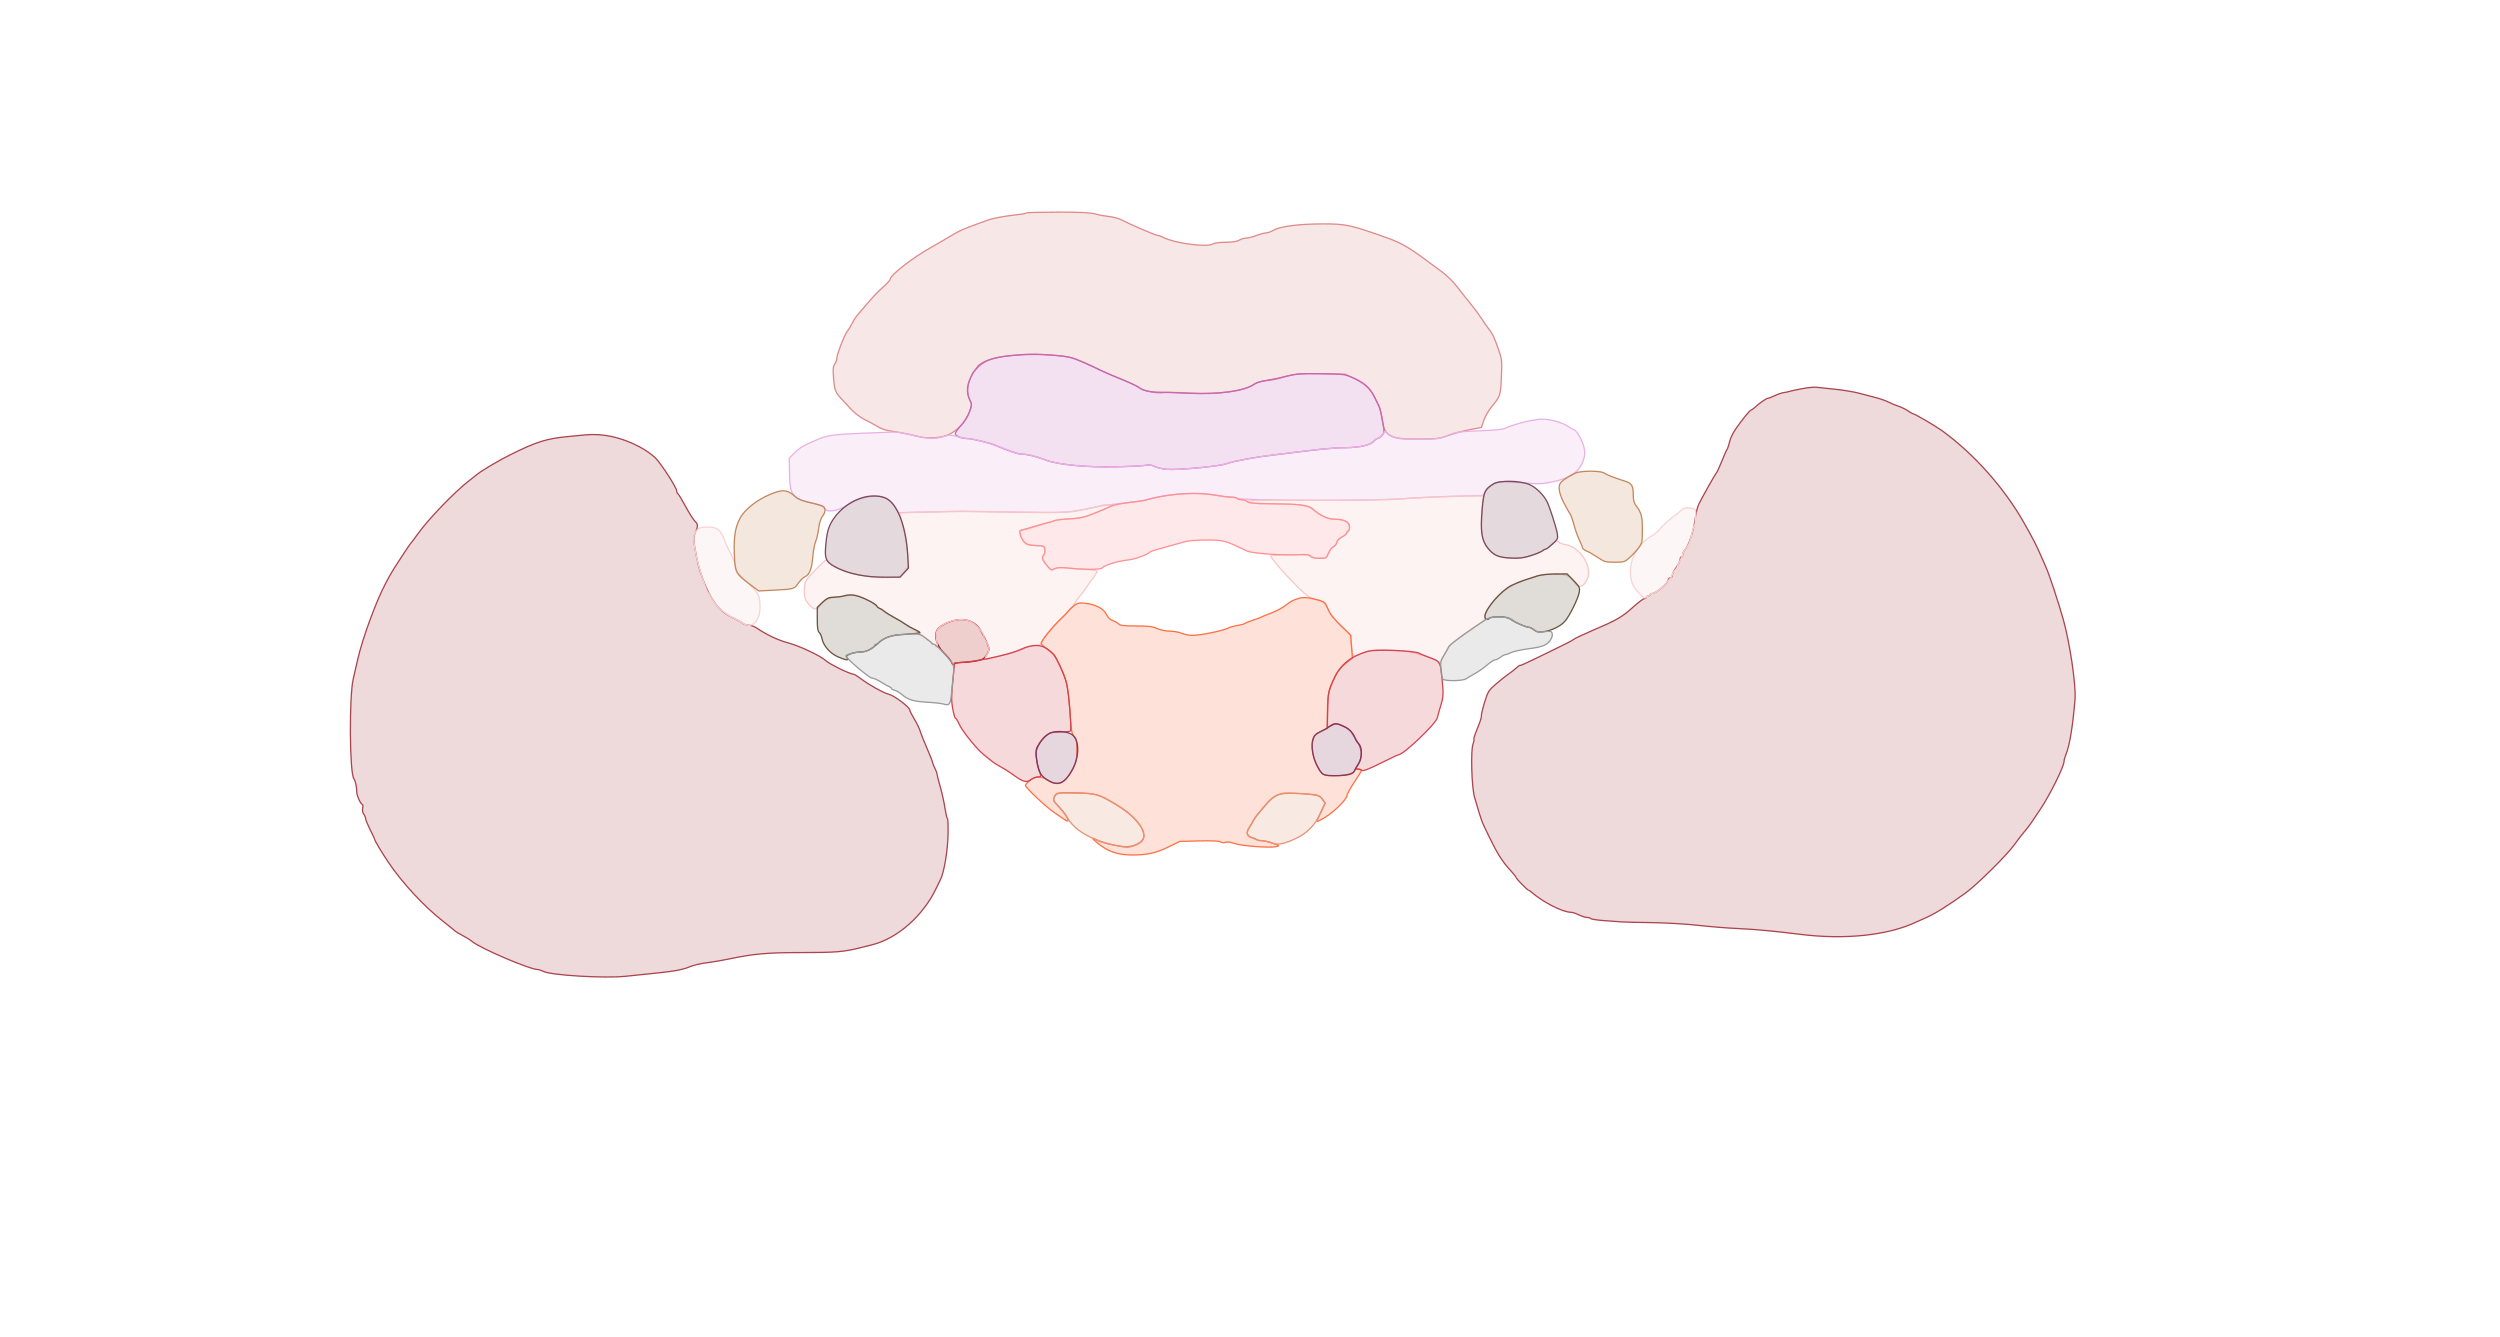 <svg xmlns="http://www.w3.org/2000/svg" width="1921" height="1027" viewBox="0 0 1921 1027" version="1.1">
    <path class="svg-region-V" d="M 788.670 163.663 C 788.306 164.028, 784.743 164.672, 780.754 165.096 C 771.233 166.106, 762.787 167.719, 758.202 169.402 C 737.297 177.077, 738.641 176.468, 726 184.002 C 722.425 186.133, 717.725 188.858, 715.556 190.058 C 701.589 197.781, 684 211.429, 684 214.543 C 684 215.281, 681.517 218.028, 678.483 220.648 C 675.448 223.268, 669.937 229.031, 666.236 233.456 C 662.534 237.880, 658.927 242.109, 658.220 242.854 C 657.513 243.599, 655.987 246.074, 654.830 248.354 C 653.672 250.634, 651.918 253.533, 650.933 254.796 C 648.688 257.670, 643 272.419, 643 275.363 C 643 276.569, 642.286 278.574, 641.414 279.820 C 640.115 281.673, 639.952 283.665, 640.516 290.792 C 641.249 300.072, 641.846 301.546, 647.127 307.104 C 648.982 309.057, 652.355 312.676, 654.622 315.147 C 656.890 317.618, 661.390 320.924, 664.622 322.492 C 667.855 324.061, 672.300 326.483, 674.500 327.874 C 676.700 329.265, 680.750 330.712, 683.500 331.088 C 689.958 331.971, 699.302 333.807, 705 335.312 C 712.375 337.259, 722.727 336.723, 728.714 334.084 C 735.538 331.075, 742.120 323.969, 744.856 316.655 C 746.780 311.512, 746.857 310.624, 745.588 308.171 C 739.768 296.915, 747.101 281.434, 760.684 276.303 C 771.574 272.189, 799.892 271.082, 819.236 274.015 C 824.613 274.830, 827.841 276.118, 845.500 284.497 C 849.350 286.324, 857.225 289.696, 863 291.990 C 868.775 294.284, 874.400 296.960, 875.500 297.937 C 878.051 300.203, 888.874 302.444, 893.577 301.681 C 895.561 301.359, 904.541 301.517, 913.532 302.031 C 936.414 303.341, 956.043 300.666, 963.731 295.192 C 965.524 293.915, 969.034 292.895, 973.053 292.482 C 976.599 292.119, 981.300 291.229, 983.500 290.505 C 992.744 287.465, 998.829 286.840, 1016 287.167 L 1033.500 287.500 1040.780 290.912 C 1048.553 294.555, 1053.290 298.981, 1056.402 305.510 C 1057.448 307.705, 1058.904 310.684, 1059.639 312.132 C 1060.373 313.580, 1061.430 317.984, 1061.989 321.920 C 1063.915 335.506, 1067.671 337.546, 1090.500 337.411 C 1104.222 337.330, 1106.139 337.089, 1113 334.588 C 1117.125 333.085, 1124.512 331.086, 1129.415 330.147 L 1138.329 328.440 1140.168 323.030 C 1141.180 320.055, 1143.706 315.568, 1145.783 313.060 C 1152.905 304.458, 1153.043 304.051, 1153.662 289.716 C 1154.217 276.883, 1154.146 276.251, 1151.231 267.919 C 1148.035 258.785, 1146.570 255.759, 1143.717 252.400 C 1142.736 251.245, 1140.486 248.013, 1138.717 245.218 C 1136.948 242.423, 1133.343 237.518, 1130.706 234.318 C 1128.070 231.118, 1123.292 225.095, 1120.089 220.932 C 1116.749 216.591, 1111.624 211.475, 1108.070 208.932 C 1104.662 206.495, 1099.186 202.475, 1095.900 200 C 1083.354 190.549, 1076.521 186.604, 1066.500 183.024 C 1037.585 172.696, 1034.295 171.985, 1015.685 172.048 C 997.968 172.109, 983.787 173.948, 978.720 176.841 C 976.640 178.029, 973.940 179, 972.720 179.001 C 971.499 179.001, 968.133 179.901, 965.239 181.001 C 962.346 182.100, 958.734 183, 957.212 183 C 955.690 183, 953.482 183.674, 952.306 184.498 C 950.868 185.506, 947.435 186.040, 941.833 186.128 C 937.250 186.201, 932.883 186.752, 932.129 187.353 C 928.392 190.332, 902.812 187.057, 893.927 182.462 C 892.372 181.658, 890.590 181, 889.967 181 C 888.332 181, 868.632 172.583, 861.834 168.980 C 859.818 167.912, 855.543 166.757, 852.334 166.415 C 849.125 166.073, 844.281 165.164, 841.568 164.396 C 837.977 163.380, 830.208 163, 812.985 163 C 799.977 163, 789.035 163.298, 788.670 163.663" stroke="#dd8a8a" fill="#dd8a8a" fill-opacity="0.2" fill-rule="evenodd"/><path class="svg-region-SV" d="M 774.500 273.506 C 762.530 274.863, 753.664 278.077, 751 282.023 C 750.175 283.245, 748.947 284.824, 748.270 285.531 C 747.594 286.238, 746.087 289.364, 744.922 292.479 C 742.667 298.506, 742.853 302.880, 745.588 308.171 C 746.857 310.624, 746.780 311.512, 744.856 316.655 C 743.605 320, 740.889 324.343, 738.354 327.053 C 735.959 329.613, 734 332.404, 734 333.256 C 734 334.996, 738.862 337, 743.086 337 C 746.676 337, 760.469 340.317, 765 342.269 C 774.587 346.401, 782.341 349, 785.077 349 C 789.257 349, 796.356 350.741, 803.500 353.517 C 812.789 357.127, 835.312 359.258, 858.500 358.722 C 868.950 358.480, 878.934 357.947, 880.688 357.537 C 882.907 357.018, 884.881 357.295, 887.188 358.451 C 889.009 359.364, 893.200 360.351, 896.500 360.645 C 904.648 361.372, 936.577 358.423, 942.066 356.436 C 947.955 354.305, 964.677 351.212, 979.500 349.511 C 986.100 348.754, 998.700 347.209, 1007.500 346.077 C 1016.300 344.946, 1028.031 344.015, 1033.568 344.010 C 1044.681 343.999, 1053.095 342.080, 1055.780 338.944 C 1056.695 337.875, 1057.941 337, 1058.548 337 C 1059.155 337, 1060.609 335.980, 1061.780 334.734 C 1063.876 332.503, 1063.885 332.332, 1062.360 323.484 C 1061.508 318.543, 1060.248 313.375, 1059.559 312 C 1058.870 310.625, 1057.225 307.309, 1055.903 304.631 C 1052.669 298.078, 1048.510 294.332, 1040.337 290.612 C 1033.605 287.548, 1033.222 287.495, 1015.391 287.190 C 999.374 286.915, 996.312 287.132, 988.891 289.062 C 984.276 290.263, 977.350 291.692, 973.500 292.237 C 969.488 292.805, 965.295 294.084, 963.678 295.234 C 956.246 300.515, 936.164 303.257, 912.941 302.161 C 903.898 301.734, 894.025 301.375, 891 301.362 C 883.520 301.332, 877.898 300.092, 875.500 297.944 C 874.400 296.959, 867.690 293.811, 860.588 290.948 C 853.487 288.085, 846.287 284.937, 844.588 283.953 C 842.890 282.969, 837.225 280.353, 832 278.140 C 823.723 274.634, 820.955 273.981, 810.500 273.068 C 795.908 271.794, 788.825 271.880, 774.500 273.506" stroke="#c666b5" fill="#c666b5" fill-opacity="0.2" fill-rule="evenodd"/><path class="svg-region-DB" d="M 1170.139 324.575 C 1164.990 325.889, 1159.365 327.724, 1157.639 328.653 C 1155.212 329.958, 1150.528 330.497, 1137 331.030 C 1120.926 331.662, 1118.929 331.950, 1112.500 334.568 C 1105.866 337.269, 1104.689 337.421, 1090 337.459 C 1076.103 337.496, 1074.009 337.273, 1069.750 335.306 C 1067.138 334.100, 1064.995 332.525, 1064.989 331.806 C 1064.983 331.088, 1063.825 331.962, 1062.416 333.750 C 1061.008 335.538, 1059.235 337, 1058.477 337 C 1057.719 337, 1056.702 337.711, 1056.215 338.580 C 1054.541 341.571, 1044.449 343.998, 1033.595 344.021 C 1028.043 344.032, 1016.300 344.934, 1007.500 346.024 C 998.700 347.114, 987.450 348.464, 982.500 349.025 C 968.138 350.653, 949.074 354.075, 943.051 356.106 C 936.355 358.364, 905.099 361.412, 896.500 360.645 C 893.200 360.351, 889.011 359.364, 887.191 358.453 C 884.835 357.272, 882.820 357.003, 880.191 357.519 C 878.161 357.917, 868.175 358.450, 858 358.703 C 835.661 359.258, 812.952 357.068, 803.500 353.448 C 795.216 350.276, 790.158 349.012, 785.718 349.006 C 783.638 349.003, 780.263 348.271, 778.218 347.380 C 766.164 342.127, 749.188 337.035, 743.654 337.012 C 742.089 337.005, 738.401 336.300, 735.459 335.445 C 730.620 334.038, 729.610 334.038, 724.873 335.445 C 718.372 337.376, 714.531 337.399, 706.664 335.556 C 697.272 333.355, 689.665 331.893, 688 331.969 C 687.175 332.006, 676.150 332.408, 663.500 332.862 C 641.270 333.659, 635.004 334.555, 627.500 338.011 C 626.400 338.518, 623.025 340.018, 620 341.344 C 616.975 342.670, 612.700 345.635, 610.500 347.933 L 606.500 352.111 606.676 363.463 C 606.953 381.276, 608.471 383.094, 626.500 387.206 C 630.847 388.197, 632.761 389.158, 633.447 390.694 C 634.936 394.028, 643.875 392.809, 650.721 388.340 C 657.345 384.016, 662.912 382.045, 670.544 381.322 C 678.462 380.572, 683.950 383.179, 687.772 389.509 L 690.438 393.922 713.969 393.430 C 742.244 392.840, 732.120 392.822, 779.500 393.545 C 822.089 394.196, 820.722 394.290, 844.250 389.054 C 846.587 388.534, 853.675 387.605, 860 386.991 C 871.140 385.908, 877.151 384.957, 885.500 382.954 C 901.441 379.131, 920.930 378.074, 933.078 380.375 C 937.796 381.269, 943.507 382, 945.769 382 C 948.031 382, 950.112 382.371, 950.392 382.825 C 951.600 384.779, 1059.590 385.091, 1079 383.197 C 1085.325 382.580, 1101.525 381.776, 1115 381.410 L 1139.500 380.746 1141.500 377.660 C 1142.600 375.963, 1145.075 373.511, 1147 372.211 C 1150.292 369.988, 1151.124 369.881, 1161 370.415 C 1166.775 370.727, 1174.425 371.243, 1178 371.560 C 1182.614 371.970, 1187.137 371.560, 1193.588 370.149 C 1206.986 367.216, 1213.701 362.427, 1216.584 353.748 C 1217.998 349.491, 1218.073 347.903, 1217.072 343.432 C 1215.951 338.423, 1210.973 330, 1209.133 330 C 1208.663 330, 1206.638 328.887, 1204.633 327.526 C 1200.124 324.466, 1190.806 321.970, 1184.356 322.093 C 1181.685 322.144, 1175.287 323.261, 1170.139 324.575" stroke="#e8b1e4" fill="#e8b1e4" fill-opacity="0.2" fill-rule="evenodd"/><path class="svg-region-IBl" d="M 728.046 478.433 C 725.046 479.728, 721.783 481.784, 720.796 483.004 C 717.096 487.573, 719.164 495.801, 725.578 502.028 C 728.111 504.487, 730.609 507.586, 731.129 508.913 C 731.848 510.747, 732.353 511.047, 733.237 510.163 C 733.877 509.523, 736.710 509, 739.533 509 C 742.356 509, 747.218 508.487, 750.338 507.861 C 755.062 506.912, 756.342 506.183, 758.004 503.493 C 759.102 501.717, 760 499.592, 760 498.770 C 760 496.485, 754.325 484.832, 751.769 481.869 C 746.388 475.631, 737.519 474.346, 728.046 478.433" stroke="#b10e0e" fill="#b10e0e" fill-opacity="0.2" fill-rule="evenodd"/><path class="svg-region-MB" d="M 1098 382.102 C 1088.925 382.506, 1075.425 383.211, 1068 383.668 C 1060.575 384.126, 1032.493 384.455, 1005.595 384.400 C 964.314 384.316, 956.978 384.511, 958.536 385.650 C 959.874 386.628, 964.392 387.020, 974.941 387.071 C 995.317 387.171, 1004.015 388.092, 1007.427 390.511 C 1017.282 397.500, 1020.512 398.992, 1025.800 398.996 C 1033.015 399.001, 1037 401.147, 1037 405.026 C 1037 406.662, 1036.550 408, 1036 408 C 1035.450 408, 1034.999 408.563, 1034.997 409.250 C 1034.996 409.938, 1033.308 411.400, 1031.247 412.500 C 1029.043 413.677, 1027.376 415.368, 1027.199 416.608 C 1027.033 417.768, 1025.908 419.249, 1024.699 419.900 C 1023.490 420.551, 1021.746 422.865, 1020.824 425.042 C 1019.181 428.923, 1019.048 429, 1014.003 429 C 1010.818 429, 1008.299 428.442, 1007.393 427.536 C 1006.227 426.370, 1002.970 426.101, 991.411 426.217 C 983.426 426.298, 976.709 426.661, 976.484 427.026 C 975.869 428.020, 986.362 440.310, 996.256 450.185 C 1003.005 456.921, 1005.984 459.184, 1009.256 460.062 C 1017.040 462.151, 1017.942 462.814, 1020.368 468.230 C 1021.953 471.767, 1025.205 475.885, 1030.261 480.753 L 1037.792 488.005 1038.500 496.003 C 1039.265 504.647, 1039.750 505.160, 1044.800 502.667 C 1046.285 501.934, 1050.046 500.747, 1053.157 500.029 C 1058.604 498.774, 1060.816 498.815, 1080.500 500.543 C 1086.822 501.098, 1101.915 505.894, 1104.450 508.153 C 1106.068 509.595, 1106.729 509.132, 1108.845 505.073 C 1113.285 496.555, 1114.568 494.876, 1119.017 491.761 C 1123.946 488.310, 1134.569 480.916, 1137.738 478.732 C 1139.950 477.207, 1140.979 475.691, 1140.988 473.946 C 1141.004 470.615, 1145.399 463.769, 1151.570 457.462 C 1156.325 452.603, 1165.235 447.510, 1173 445.213 C 1174.925 444.643, 1178.750 443.460, 1181.500 442.584 C 1188.854 440.240, 1201.601 440.459, 1205.770 443.001 C 1207.569 444.098, 1209.543 446.097, 1210.156 447.443 C 1212.406 452.381, 1216.598 451.474, 1219.467 445.428 C 1224.028 435.816, 1214.658 420.470, 1203.028 418.505 C 1200.791 418.127, 1198.323 417.180, 1197.544 416.401 C 1196.322 415.179, 1195.604 415.466, 1192.314 418.488 C 1190.216 420.414, 1188.085 421.993, 1187.579 421.995 C 1187.072 421.998, 1185.947 422.605, 1185.079 423.345 C 1184.210 424.085, 1180.237 425.716, 1176.250 426.970 C 1166.865 429.922, 1154.275 429.584, 1148.923 426.236 C 1143.248 422.687, 1139.999 417.676, 1138.867 410.730 C 1137.937 405.025, 1138.351 390.432, 1139.632 383.750 L 1140.159 381 1127.329 381.184 C 1120.273 381.285, 1107.075 381.698, 1098 382.102 M 953.813 383.683 C 954.534 383.972, 955.397 383.936, 955.729 383.604 C 956.061 383.272, 955.471 383.036, 954.417 383.079 C 953.252 383.127, 953.015 383.364, 953.813 383.683 M 845.834 388.499 C 845.299 389.034, 840.497 390.066, 827 392.546 C 819.778 393.873, 812.634 394.006, 779.500 393.431 C 758.050 393.058, 739.825 392.777, 739 392.807 C 738.175 392.836, 727.227 393.077, 714.671 393.342 C 702.116 393.607, 691.679 393.988, 691.479 394.187 C 691.279 394.387, 692.212 398.364, 693.551 403.025 C 695.817 410.910, 697.942 425.175, 697.983 432.765 C 697.995 435.096, 697.032 437.086, 694.613 439.725 L 691.227 443.420 681.363 443.793 C 664.876 444.415, 642.351 438.465, 636.430 431.923 C 634.642 429.947, 634.619 429.950, 632.066 432.399 C 623 441.097, 619.114 445.681, 618.591 448.295 C 617.511 453.695, 617.979 459.525, 619.694 462.027 C 623.959 468.252, 627.932 469.639, 629.794 465.553 C 631.442 461.936, 635.646 459.624, 641.925 458.880 C 644.991 458.517, 649.750 457.902, 652.500 457.512 C 656.853 456.896, 658.368 457.208, 664.203 459.921 C 667.889 461.635, 671.190 463.498, 671.537 464.059 C 672.500 465.618, 685.776 474.303, 689.818 476.019 C 691.093 476.560, 693.568 478.076, 695.318 479.387 C 697.068 480.699, 700.300 482.699, 702.500 483.831 C 704.700 484.964, 708.157 487.491, 710.183 489.446 C 712.209 491.401, 714.347 493, 714.933 493 C 715.520 493, 716 493.450, 716 494 C 716 494.550, 716.675 495, 717.500 495 C 718.325 495, 719 495.450, 719 496 C 719 496.550, 719.385 497, 719.856 497 C 720.327 497, 720.278 494.802, 719.746 492.115 C 718.419 485.402, 720.074 482.219, 726.508 479.108 C 733.806 475.580, 741.281 475.149, 746.427 477.960 C 750.502 480.186, 755.994 486.607, 756.007 489.160 C 756.010 489.897, 756.907 491.850, 758 493.500 C 760.436 497.178, 760.504 499.338, 758.303 503.065 C 756.281 506.488, 756.875 507.457, 760.121 506.027 C 761.429 505.450, 766.569 504.141, 771.541 503.117 C 776.514 502.094, 783.082 500.073, 786.138 498.628 C 789.313 497.126, 793.443 496, 795.779 496 C 799.074 496, 799.997 495.586, 800.543 493.864 C 801.584 490.586, 807.492 483.143, 814.327 476.500 C 820.857 470.153, 827 463.042, 827 461.829 C 827 461.430, 828.125 459.890, 829.499 458.407 C 830.873 456.924, 833.656 453.188, 835.683 450.105 C 837.710 447.022, 839.668 444.275, 840.034 444 C 840.735 443.474, 843 439.433, 843 438.709 C 843 438.476, 839.513 438.013, 835.250 437.680 C 830.987 437.347, 824.220 436.766, 820.211 436.389 C 814.833 435.883, 812.247 436.065, 810.344 437.083 C 807.892 438.396, 807.602 438.269, 804.398 434.482 C 800.883 430.326, 800.261 428.139, 802.078 426.322 C 802.671 425.729, 803.009 423.951, 802.828 422.372 C 802.508 419.567, 802.347 419.493, 795.884 419.207 C 788.566 418.884, 786.210 417.294, 784.220 411.335 C 783.013 407.719, 783.411 407, 786.620 407 C 787.877 407, 789.940 406.575, 791.203 406.056 C 792.466 405.536, 796.875 404.141, 801 402.954 C 805.125 401.768, 809.400 400.420, 810.500 399.959 C 811.600 399.497, 816.550 398.955, 821.500 398.753 C 829.387 398.432, 832.015 397.796, 842.750 393.609 C 849.487 390.982, 855 388.645, 855 388.416 C 855 387.822, 846.434 387.899, 845.834 388.499" stroke="#f9c6c6" fill="#f9c6c6" fill-opacity="0.2" fill-rule="evenodd"/><path class="svg-region-LBl" d="M 664.383 381.949 C 655.013 384.186, 645.868 390.627, 640.368 398.865 C 636.407 404.799, 635.161 409.478, 634.338 421.525 C 633.743 430.230, 635.225 432.518, 644.272 436.861 C 653.440 441.262, 665.332 443.500, 679.542 443.500 L 691.583 443.500 694.828 440 L 698.073 436.500 697.442 426 C 696.151 404.478, 689.625 387.400, 681.014 383.007 C 676.966 380.942, 670.361 380.522, 664.383 381.949" stroke="#79495c" fill="#79495c" fill-opacity="0.2" fill-rule="evenodd"/><path class="svg-region-LBr" d="M 1147.500 371.871 C 1140.741 376.068, 1140.103 377.536, 1138.877 391.691 C 1137.440 408.276, 1138.458 415.198, 1143.199 421.099 C 1147.784 426.805, 1151.140 428.278, 1160.750 428.801 C 1167.432 429.165, 1170.378 428.817, 1176.250 426.970 C 1180.237 425.716, 1184.210 424.085, 1185.079 423.345 C 1185.947 422.605, 1187.110 422, 1187.662 422 C 1188.215 422, 1190.602 420.214, 1192.966 418.031 C 1197.070 414.243, 1197.235 413.870, 1196.592 409.853 C 1195.903 405.541, 1190.616 389.091, 1188.766 385.500 C 1185.986 380.103, 1180.337 374.597, 1175.296 372.367 C 1168.160 369.211, 1152.240 368.927, 1147.500 371.871" stroke="#79495c" fill="#79495c" fill-opacity="0.2" fill-rule="evenodd"/><path class="svg-region-AP" d="M 995.544 460.589 C 993.369 461.386, 990.669 462.856, 989.544 463.857 C 986.490 466.576, 981.110 469.519, 975.500 471.542 C 972.750 472.533, 970.050 473.657, 969.500 474.040 C 968.950 474.422, 966.025 475.529, 963 476.500 C 959.975 477.471, 957.028 478.635, 956.450 479.088 C 955.873 479.542, 953.398 480.219, 950.950 480.593 C 948.503 480.968, 945.600 481.744, 944.500 482.317 C 940.011 484.659, 922.408 488.272, 915.724 488.224 C 913.648 488.209, 910.151 487.477, 907.954 486.598 C 905.757 485.719, 901.606 484.990, 898.730 484.978 C 895.699 484.965, 891.667 484.124, 889.141 482.978 C 885.585 481.365, 882.602 481, 872.962 481 C 863.648 481, 860.816 480.673, 859.601 479.458 C 858.753 478.610, 856.676 477.434, 854.984 476.845 C 852.963 476.140, 851.324 474.526, 850.204 472.136 C 848.135 467.721, 842.113 464.524, 834.089 463.581 C 829.363 463.025, 828.150 463.248, 825.541 465.154 C 823.868 466.376, 821.840 468.303, 821.033 469.438 C 820.226 470.572, 817.150 473.750, 814.199 476.500 C 808.412 481.892, 799.996 492.477, 800.007 494.349 C 800.011 494.982, 801.670 496.625, 803.694 498 C 808.902 501.537, 810.246 503.178, 813.921 510.492 C 819.369 521.335, 820.899 528.063, 822.109 546.500 C 823.099 561.579, 823.466 563.764, 825.362 565.833 C 827.182 567.820, 827.499 569.380, 827.494 576.333 C 827.488 583.269, 827.069 585.329, 824.709 590 C 818.628 602.035, 812.989 604.783, 805.215 599.500 C 800.397 596.227, 795.829 596.266, 791.433 599.619 C 789.545 601.059, 788 602.797, 788 603.481 C 788 605.261, 803.667 620.058, 810.084 624.339 C 813.063 626.326, 816.525 628.701, 817.777 629.616 C 823.439 633.753, 820.540 626.978, 813.572 619.790 C 809.372 615.457, 809.100 614.874, 810.175 612.516 C 811.746 609.068, 813.842 608.704, 828.773 609.286 C 842.739 609.830, 844.647 610.431, 858.107 618.526 C 870.451 625.950, 878.971 635.565, 878.992 642.095 C 879.008 647.310, 870.726 651.546, 862.605 650.474 C 854.710 649.433, 846.763 647.446, 843.272 645.640 C 838.443 643.144, 838.391 643.649, 843.073 647.561 C 851.120 654.284, 858.812 656.976, 870 656.983 C 881.489 656.991, 888.281 655.486, 897.794 650.823 L 906.500 646.556 921.118 646.172 C 930.907 645.915, 936.445 646.168, 937.881 646.936 C 939.178 647.630, 940.639 647.742, 941.575 647.218 C 942.547 646.674, 945.052 647.003, 948.311 648.102 C 954.052 650.039, 976.042 651.708, 980.634 650.556 C 983.370 649.869, 983.268 649.765, 978.030 647.920 C 975.031 646.864, 971.124 646, 969.347 646 C 967.571 646, 965.876 645.608, 965.580 645.129 C 965.284 644.650, 963.718 643.994, 962.101 643.670 C 958.264 642.903, 957.286 639.857, 959.718 636.249 C 960.738 634.737, 962.190 632.270, 962.946 630.767 C 963.702 629.264, 965.035 627.239, 965.910 626.267 C 966.784 625.295, 969.436 622.160, 971.801 619.300 C 978.594 611.087, 981.901 609.491, 992 609.547 C 996.675 609.573, 1003.532 609.946, 1007.238 610.375 C 1013.138 611.059, 1014.238 611.526, 1016.091 614.127 L 1018.206 617.098 1015.103 623.594 C 1013.396 627.167, 1012 630.503, 1012 631.009 C 1012 631.514, 1014.881 630.121, 1018.403 627.913 C 1025.677 623.352, 1035 614.021, 1035 611.301 C 1035 610.301, 1037.475 605.785, 1040.500 601.267 C 1043.525 596.749, 1046 592.590, 1046 592.026 C 1046 591.462, 1044.875 591, 1043.500 591 C 1042.125 591, 1041 591.438, 1041 591.974 C 1041 595.928, 1018.996 597.913, 1015.767 594.250 C 1010.160 587.891, 1006.905 575.641, 1008.919 568.475 C 1009.864 565.110, 1010.799 564.130, 1015.018 562.085 L 1020 559.670 1020 547.494 C 1020 534.610, 1020.767 530.841, 1025.491 520.500 C 1027.479 516.148, 1029.736 513.264, 1033.709 510 L 1039.186 505.500 1038.520 496.783 L 1037.855 488.066 1030.567 480.999 C 1026.558 477.112, 1022.588 472.485, 1021.744 470.716 C 1020.901 468.947, 1019.663 466.311, 1018.994 464.858 C 1018.003 462.705, 1016.551 461.919, 1011.139 460.606 C 1003.208 458.681, 1000.762 458.679, 995.544 460.589" stroke="#fc7143" fill="#fc7143" fill-opacity="0.2" fill-rule="evenodd"/><path class="svg-region-LPl" d="M 784.500 498.959 C 776.677 502.661, 755.352 507.490, 741 508.810 L 733.500 509.500 732.726 517 C 730.942 534.305, 730.864 537.741, 732.104 544.717 C 732.816 548.723, 733.774 552, 734.235 552 C 734.695 552, 735.903 553.913, 736.921 556.250 C 739.293 561.701, 750.667 575.785, 756.212 580.139 C 758.567 581.987, 761.395 584.266, 762.497 585.203 C 763.599 586.140, 766.646 588.045, 769.269 589.435 C 771.892 590.826, 776.392 593.714, 779.269 595.852 C 786.001 600.856, 788.996 601.578, 792.287 598.989 C 793.678 597.895, 796.030 597, 797.515 597 C 799.677 597, 800.079 596.652, 799.536 595.250 C 798.023 591.348, 796 582.397, 796 579.606 C 796 575.195, 799.719 568.316, 803.776 565.223 C 806.888 562.850, 808.284 562.494, 814.639 562.451 C 818.649 562.424, 822.212 562.122, 822.554 561.779 C 823.653 560.681, 821.071 530.054, 819.384 524.172 C 817.653 518.133, 811.923 505.495, 809.785 503 C 809.078 502.175, 806.843 500.262, 804.817 498.750 C 799.752 494.968, 792.782 495.040, 784.500 498.959" stroke="#d2454f" fill="#d2454f" fill-opacity="0.2" fill-rule="evenodd"/><path class="svg-region-LPr" d="M 1051 500.455 C 1037.196 504.538, 1029.629 510.969, 1024.213 523.220 C 1020.677 531.218, 1020.540 531.968, 1020.180 545.280 L 1019.807 559.060 1023.387 557.352 C 1027.099 555.582, 1026.868 555.545, 1034.431 559.116 C 1036.043 559.877, 1038.068 561.787, 1038.931 563.359 C 1039.794 564.932, 1041.729 568.082, 1043.232 570.359 C 1046.624 575.501, 1046.926 581.970, 1043.996 586.774 C 1041.555 590.779, 1041.544 591, 1043.800 591 C 1044.790 591, 1046.059 591.459, 1046.619 592.019 C 1047.311 592.711, 1051.840 590.947, 1060.736 586.519 C 1067.940 582.934, 1074.148 580, 1074.533 580 C 1078.355 580, 1103.516 556.043, 1104.465 551.500 C 1104.810 549.850, 1106.024 545.532, 1107.163 541.905 C 1108.825 536.613, 1109.112 533.846, 1108.618 527.905 C 1106.923 507.546, 1107.404 508.541, 1097.500 504.888 C 1094.200 503.670, 1091.050 502.355, 1090.500 501.964 C 1087.667 499.953, 1056.697 498.769, 1051 500.455" stroke="#d2454f" fill="#d2454f" fill-opacity="0.2" fill-rule="evenodd"/><path class="svg-region-DMl" d="M 648 458 C 646.625 458.440, 643.381 458.845, 640.792 458.900 C 636.766 458.986, 635.499 459.557, 632.042 462.845 L 628 466.690 628 475.723 C 628 482.459, 628.375 485.066, 629.474 485.978 C 630.284 486.651, 631.229 488.703, 631.573 490.539 C 632.607 496.047, 637.723 501.988, 643.717 504.638 C 650.071 507.448, 652.894 507.782, 651 505.500 C 649.952 504.237, 650.323 503.763, 653.346 502.500 C 655.320 501.675, 658.863 500.998, 661.218 500.996 C 665.652 500.992, 669.171 499.270, 674.500 494.496 C 680.135 489.446, 683.978 488.172, 695.834 487.422 C 701.975 487.033, 706.988 486.442, 706.974 486.108 C 706.960 485.773, 705.048 484.647, 702.724 483.605 C 700.401 482.563, 697.150 480.728, 695.500 479.527 C 693.850 478.326, 690.025 476.029, 687 474.422 C 683.975 472.815, 680.633 470.718, 679.574 469.761 C 678.514 468.805, 676.868 467.776, 675.916 467.473 C 674.964 467.171, 673.935 466.273, 673.630 465.477 C 673.324 464.682, 669.650 462.449, 665.464 460.515 C 657.861 457.003, 653.206 456.333, 648 458" stroke="#68533d" fill="#68533d" fill-opacity="0.2" fill-rule="evenodd"/><path class="svg-region-DMr" d="M 1181.500 442.487 C 1179.300 443.224, 1175.025 444.610, 1172 445.566 C 1168.975 446.522, 1164.290 448.405, 1161.589 449.750 C 1153.280 453.889, 1141 468.171, 1141 473.696 C 1141 476.031, 1143.327 476.898, 1144.500 475 C 1144.840 474.450, 1148.060 474, 1151.655 474 C 1156.573 474, 1158.882 474.492, 1160.981 475.986 C 1164.348 478.384, 1172.583 482, 1174.675 482 C 1175.505 482, 1177.348 482.916, 1178.771 484.034 C 1180.869 485.685, 1182.220 485.950, 1185.929 485.437 C 1192.148 484.578, 1198.923 481.336, 1202.307 477.600 C 1205.911 473.620, 1212.645 460.063, 1213.483 455.099 C 1214.091 451.503, 1213.823 450.951, 1209.130 446.134 L 1204.130 441 1194.815 441.074 C 1189.692 441.114, 1183.700 441.750, 1181.500 442.487" stroke="#68533d" fill="#68533d" fill-opacity="0.2" fill-rule="evenodd"/><path class="svg-region-VMl" d="M 812.185 609.629 C 811.462 609.948, 810.452 611.312, 809.940 612.659 C 809.145 614.750, 809.534 615.648, 812.603 618.804 C 814.580 620.837, 818.066 625.342, 820.349 628.815 C 824.874 635.700, 830.625 640.125, 841.196 644.857 C 847.204 647.546, 861.373 651, 866.398 651 C 869.577 651, 876.137 648.179, 877.684 646.147 C 882.327 640.044, 873.807 627.883, 858.500 618.765 C 843.891 610.062, 842.960 609.781, 827.500 609.396 C 819.800 609.205, 812.908 609.309, 812.185 609.629" stroke="#e59376" fill="#e59376" fill-opacity="0.2" fill-rule="evenodd"/><path class="svg-region-VMr" d="M 985.500 609.613 C 979.975 610.992, 977.289 612.942, 971.153 620.031 C 967.478 624.278, 963.818 629.045, 963.021 630.626 C 962.224 632.207, 960.738 634.737, 959.718 636.249 C 958.669 637.806, 958.123 639.812, 958.460 640.874 C 959.117 642.943, 966.095 646, 970.161 646 C 971.588 646, 974.443 646.705, 976.505 647.566 C 981.305 649.572, 986.007 648.806, 995.358 644.495 C 1004.422 640.317, 1010.636 633.929, 1014.984 624.318 L 1018.233 617.136 1016.143 614.200 C 1014.490 611.879, 1013.052 611.140, 1009.276 610.668 C 1001.443 609.690, 987.645 609.078, 985.500 609.613" stroke="#e59376" fill="#e59376" fill-opacity="0.2" fill-rule="evenodd"/><path class="svg-region-Ol" d="M 449.235 334.209 C 445.239 334.616, 439.614 335.165, 436.735 335.429 C 419.981 336.965, 412.186 339.429, 391.500 349.727 C 382.531 354.192, 368.260 362.740, 366 365 C 365.725 365.275, 363.475 367.047, 361 368.938 C 349.531 377.699, 329.085 398.909, 320.681 410.764 C 318.444 413.919, 316.331 416.725, 315.985 417 C 315.092 417.711, 301.872 437.902, 299.944 441.500 C 299.059 443.150, 297.603 445.850, 296.707 447.500 C 289.227 461.272, 278.322 490.967, 274.672 507.500 C 273.822 511.350, 272.380 517.650, 271.467 521.500 C 268.213 535.226, 268.606 594.411, 271.978 598.474 C 273.093 599.817, 274.183 604.921, 274.118 608.500 C 274.071 611.110, 277.117 618, 278.317 618 C 278.830 618, 278.991 619.295, 278.675 620.877 C 278.323 622.633, 278.652 624.483, 279.518 625.627 C 280.298 626.657, 280.951 628.233, 280.968 629.130 C 280.986 630.026, 282.567 633.851, 284.481 637.630 C 286.396 641.408, 287.971 644.808, 287.981 645.184 C 288.006 646.101, 293.411 655.108, 298.373 662.500 C 308.911 678.201, 325.499 696.151, 340 707.546 C 344.125 710.787, 348.286 714.160, 349.246 715.041 C 350.207 715.921, 353.027 717.658, 355.513 718.899 C 357.999 720.141, 361.263 722.188, 362.766 723.447 C 368.936 728.618, 407.123 744.965, 413.096 744.993 C 413.974 744.997, 415.999 745.651, 417.596 746.446 C 423.553 749.414, 464.200 751.851, 480.385 750.212 C 508.783 747.336, 512.909 746.870, 519 745.851 C 522.575 745.252, 526.850 744.168, 528.500 743.440 C 532.490 741.681, 538.288 740.302, 545 739.515 C 548.025 739.160, 554.550 738.029, 559.500 737 C 579.582 732.825, 589.348 731.958, 616.271 731.956 C 641.939 731.954, 648.337 731.437, 660.500 728.381 C 663.800 727.552, 668.250 726.436, 670.388 725.901 C 689.679 721.075, 709.464 703.559, 719.414 682.500 C 720.453 680.300, 721.920 677.290, 722.672 675.811 C 725.431 670.390, 728.234 653.696, 728.475 641.250 C 728.605 634.513, 728.404 629, 728.029 629 C 727.653 629, 726.785 625.337, 726.100 620.859 C 725.414 616.382, 723.762 608.950, 722.427 604.344 C 721.092 599.738, 719.997 595.414, 719.994 594.735 C 719.990 594.056, 719.300 592.182, 718.460 590.571 C 717.620 588.960, 716.792 586.935, 716.619 586.071 C 716.447 585.207, 715.827 583.375, 715.243 582 C 709.710 568.988, 707.713 564.038, 706.901 561.330 C 706.378 559.586, 704.386 555.562, 702.475 552.388 C 700.564 549.215, 699 546.067, 699 545.395 C 699 543.445, 686.831 534.324, 683.167 533.528 C 679.216 532.670, 667.729 526.307, 661.369 521.452 C 658.882 519.553, 656.319 518.004, 655.673 518.008 C 653.192 518.025, 637.617 510.445, 634.879 507.887 C 630.776 504.054, 614.104 496.189, 605.130 493.851 C 597.999 491.994, 588.437 487.444, 581.517 482.614 C 579.876 481.469, 576.990 480.433, 575.104 480.312 C 573.218 480.192, 571.411 479.682, 571.088 479.181 C 570.764 478.679, 568.025 477.102, 565 475.677 C 558.677 472.697, 556.060 470.832, 551.652 466.161 C 545.323 459.456, 538.419 443.631, 535.439 429 C 532.789 415.992, 532.609 412.490, 534.403 408.894 C 536.518 404.654, 536.417 402.687, 533.970 400.472 C 532.853 399.462, 529.678 394.453, 526.915 389.343 C 524.152 384.232, 521.465 379.788, 520.945 379.466 C 520.425 379.145, 520 378.198, 520 377.363 C 520 374.798, 508.178 356.441, 503.540 351.803 C 501.133 349.396, 495.640 345.574, 491.332 343.309 C 477.233 335.895, 462.968 332.811, 449.235 334.209" stroke="#aa444d" fill="#aa444d" fill-opacity="0.2" fill-rule="evenodd"/><path class="svg-region-Or" d="M 1384.500 298.704 C 1380.100 299.531, 1375.825 300.463, 1375 300.775 C 1374.175 301.087, 1372.250 301.486, 1370.722 301.661 C 1369.194 301.837, 1366.072 302.885, 1363.784 303.990 C 1361.496 305.096, 1359.096 306, 1358.450 306 C 1357.310 306, 1351.129 310.387, 1347.916 313.477 C 1347.045 314.315, 1345.920 315.026, 1345.416 315.058 C 1344.912 315.090, 1341.365 319.251, 1337.533 324.304 C 1332.428 331.037, 1330.195 334.964, 1329.177 338.997 C 1328.414 342.023, 1327.426 344.950, 1326.982 345.500 C 1326.538 346.050, 1324.780 350.012, 1323.076 354.304 C 1321.372 358.596, 1319.499 362.646, 1318.915 363.304 C 1317.917 364.427, 1309.797 378.801, 1305.608 386.861 C 1304.568 388.862, 1303.366 393.200, 1302.937 396.500 C 1301.490 407.631, 1297.684 419.459, 1294.536 422.606 C 1293.691 423.451, 1293 425.011, 1293 426.071 C 1293 427.132, 1292.550 428, 1292 428 C 1291.450 428, 1291 428.681, 1291 429.514 C 1291 431.161, 1289.490 434.132, 1286.750 437.878 C 1285.787 439.193, 1285 441.109, 1285 442.135 C 1285 443.161, 1284.325 444, 1283.500 444 C 1282.675 444, 1281.986 444.563, 1281.968 445.250 C 1281.900 447.959, 1272.604 456, 1269.540 456 C 1268.693 456, 1268 456.450, 1268 457 C 1268 457.550, 1267.325 458, 1266.500 458 C 1265.675 458, 1265 458.450, 1265 459 C 1265 459.550, 1264.341 460, 1263.536 460 C 1262.731 460, 1258.671 463.058, 1254.516 466.796 C 1246.159 474.312, 1242.501 476.405, 1223.554 484.508 C 1216.434 487.553, 1209.909 490.645, 1209.054 491.380 C 1208.199 492.115, 1203.450 494.632, 1198.500 496.974 C 1193.550 499.316, 1184.662 503.640, 1178.750 506.583 C 1172.838 509.527, 1168 511.640, 1168 511.280 C 1168 510.920, 1166.763 511.763, 1165.250 513.152 C 1163.737 514.541, 1160.925 516.738, 1159 518.034 C 1157.075 519.330, 1152.790 522.742, 1149.478 525.617 C 1143.749 530.590, 1143.322 531.286, 1140.667 539.987 C 1139.133 545.017, 1138.061 549.664, 1138.285 550.316 C 1138.510 550.967, 1137.202 555.053, 1135.378 559.396 C 1133.554 563.739, 1132.276 567.638, 1132.538 568.062 C 1132.800 568.486, 1132.506 570.107, 1131.885 571.666 C 1130 576.394, 1130.793 604.904, 1133.021 612.500 C 1138.880 632.478, 1137.929 629.914, 1144.527 643.500 C 1150.594 655.992, 1154.477 662.122, 1160.364 668.500 C 1162.902 671.250, 1164.983 673.849, 1164.989 674.276 C 1165.001 675.140, 1173.643 684, 1174.474 684 C 1174.763 684, 1175.787 684.683, 1176.750 685.517 C 1185.839 693.397, 1200.791 701, 1207.198 701 C 1208.242 701, 1210.959 701.900, 1213.236 703 C 1215.513 704.100, 1218.390 705, 1219.629 705 C 1220.868 705, 1222.122 705.388, 1222.415 705.862 C 1222.708 706.337, 1227.347 707.034, 1232.724 707.413 C 1238.101 707.791, 1244.300 708.240, 1246.500 708.409 C 1248.700 708.579, 1259.050 708.820, 1269.500 708.945 C 1279.950 709.070, 1295.925 710.013, 1305 711.042 C 1314.075 712.070, 1327.800 713.180, 1335.500 713.508 C 1348.346 714.056, 1363.719 715.484, 1383 717.920 C 1417.536 722.283, 1450.943 718.754, 1472.500 708.467 C 1474.150 707.679, 1477.075 706.369, 1479 705.555 C 1486.345 702.450, 1495.933 696.519, 1510.437 686.109 C 1518.876 680.052, 1542.584 656.600, 1547.751 649.198 C 1549.813 646.244, 1553.094 641.954, 1555.043 639.664 C 1556.992 637.374, 1559.348 634.375, 1560.280 633 C 1561.212 631.625, 1564.405 626.887, 1567.376 622.471 C 1575.012 611.121, 1586 589.070, 1586 585.095 C 1586 584.077, 1586.656 581.674, 1587.458 579.755 C 1590.318 572.910, 1592.845 557.498, 1594.447 537.134 C 1595.295 526.354, 1590.358 493.162, 1585.280 475.500 C 1580.979 460.539, 1574.413 440.787, 1571.984 435.500 C 1570.974 433.300, 1569.101 429.054, 1567.823 426.064 C 1565.070 419.622, 1562.219 414.089, 1555.620 402.376 C 1540.301 375.187, 1517.190 349.115, 1492.352 331 C 1487.526 327.480, 1471.303 318, 1470.106 318 C 1469.753 318, 1467.897 316.942, 1465.982 315.649 C 1464.067 314.356, 1460.700 312.726, 1458.500 312.027 C 1456.300 311.328, 1452.925 309.933, 1451 308.926 C 1449.075 307.919, 1444.800 306.405, 1441.500 305.560 C 1438.200 304.715, 1432.350 303.180, 1428.500 302.148 C 1424.650 301.116, 1416.325 299.738, 1410 299.086 C 1403.675 298.434, 1397.150 297.743, 1395.500 297.551 C 1393.850 297.358, 1388.900 297.877, 1384.500 298.704" stroke="#aa444d" fill="#aa444d" fill-opacity="0.2" fill-rule="evenodd"/><path class="svg-region-Pl" d="M 535.455 407.455 C 532.402 410.507, 532.321 413.854, 534.982 426.910 C 536.832 435.990, 542.511 453.877, 543.901 455 C 544.241 455.275, 545.412 457.200, 546.502 459.279 C 549.621 465.221, 556.465 471.464, 563.781 475.041 C 567.476 476.847, 570.725 478.633, 571 479.009 C 571.275 479.385, 572.655 479.974, 574.066 480.319 C 579.344 481.608, 584 475.447, 584 467.175 C 584 457.528, 583.266 456.077, 573.830 447.078 C 566.332 439.926, 565 438.175, 565 435.469 C 565 433.716, 563.640 429.732, 561.977 426.616 C 560.314 423.500, 558.024 418.468, 556.889 415.433 C 553.756 407.058, 551.195 405, 543.909 405 C 538.872 405, 537.515 405.394, 535.455 407.455" stroke="#f9d3d3" fill="#f9d3d3" fill-opacity="0.2" fill-rule="evenodd"/><path class="svg-region-Pr" d="M 1294 390.694 C 1293.175 390.989, 1292.050 391.766, 1291.500 392.422 C 1290.950 393.077, 1287.977 395.467, 1284.892 397.733 C 1281.808 399.999, 1277.837 403.681, 1276.067 405.915 C 1274.298 408.149, 1271.324 410.701, 1269.460 411.586 C 1264.779 413.807, 1259.023 419.969, 1255.772 426.239 C 1252.285 432.962, 1251.885 443.917, 1254.912 449.790 C 1257.326 454.472, 1264.077 460.990, 1264.711 459.250 C 1264.962 458.563, 1265.804 458, 1266.583 458 C 1267.362 458, 1268 457.550, 1268 457 C 1268 456.450, 1268.693 456, 1269.540 456 C 1271.502 456, 1276.841 452.243, 1279.473 449.011 C 1280.588 447.641, 1282.287 445.729, 1283.250 444.761 C 1284.213 443.792, 1285 442.321, 1285 441.490 C 1285 440.660, 1285.900 439.210, 1287 438.268 C 1288.100 437.326, 1289 435.991, 1289 435.302 C 1289 434.612, 1289.898 432.575, 1290.996 430.774 C 1292.094 428.973, 1292.994 426.781, 1292.996 425.903 C 1292.998 425.025, 1293.948 423.225, 1295.106 421.903 C 1297.628 419.025, 1298.763 416.248, 1300.163 409.537 C 1300.741 406.767, 1301.616 404.072, 1302.107 403.550 C 1302.598 403.028, 1303 400.046, 1303 396.925 C 1303 391.369, 1302.934 391.237, 1299.875 390.625 C 1296.397 389.929, 1296.131 389.933, 1294 390.694" stroke="#f9d3d3" fill="#f9d3d3" fill-opacity="0.2" fill-rule="evenodd"/><path class="svg-region-OLl" d="M 597 377.959 C 588.192 380.731, 579.766 385.691, 573.703 391.673 C 566.138 399.136, 563.468 408.830, 564.257 425.963 C 564.904 440.013, 565.292 440.785, 575.594 448.538 L 582.962 454.084 594.731 453.481 C 610.182 452.689, 610.267 452.665, 613.388 448.162 C 614.864 446.031, 617.159 443.793, 618.488 443.187 C 622.093 441.545, 623.744 437.390, 624.535 427.970 C 624.927 423.311, 625.931 417.925, 626.768 416 C 627.605 414.075, 628.621 409.646, 629.026 406.157 C 629.484 402.201, 630.558 398.736, 631.880 396.948 C 634.269 393.717, 634.607 390.727, 632.750 389.251 C 632.063 388.705, 629.025 387.715, 626 387.052 C 616.754 385.026, 613.605 383.861, 611 381.505 C 606.121 377.093, 602.591 376.199, 597 377.959" stroke="#c4875d" fill="#c4875d" fill-opacity="0.2" fill-rule="evenodd"/><path class="svg-region-OLr" d="M 1212.230 362.980 C 1208.826 363.787, 1201.414 368.303, 1199.250 370.889 C 1197.022 373.551, 1197.871 378.958, 1201.679 386.354 C 1203.703 390.284, 1205.880 394.175, 1206.517 395 C 1207.154 395.825, 1208.501 399.650, 1209.511 403.500 C 1210.520 407.350, 1212.394 412.590, 1213.673 415.145 C 1214.953 417.700, 1216 420.311, 1216 420.946 C 1216 421.582, 1217.479 422.720, 1219.288 423.476 C 1221.096 424.231, 1224.966 426.458, 1227.888 428.425 C 1232.812 431.738, 1233.753 432, 1240.729 432 C 1248.008 432, 1248.394 431.877, 1252.379 428.288 C 1254.645 426.246, 1257.737 422.875, 1259.250 420.796 C 1261.817 417.268, 1262 416.349, 1262 406.959 C 1262 396.644, 1261.189 393.672, 1256.859 388.115 C 1255.568 386.459, 1255 384.070, 1255 380.299 C 1255 373.121, 1253.885 371.356, 1248.233 369.583 C 1239.945 366.985, 1234.769 364.952, 1232.632 363.455 C 1230.373 361.873, 1218.104 361.587, 1212.230 362.980" stroke="#c4875d" fill="#c4875d" fill-opacity="0.2" fill-rule="evenodd"/><path class="svg-region-VOC" d="M 901.500 380.053 C 893.813 380.920, 884.711 382.718, 881.332 384.036 C 880.140 384.501, 876.315 385.151, 872.832 385.480 C 863.548 386.356, 854.849 388.103, 852 389.662 C 850.625 390.414, 845.450 392.635, 840.500 394.598 C 833.083 397.538, 829.829 398.251, 822 398.651 C 816.775 398.918, 811.600 399.522, 810.500 399.993 C 809.400 400.464, 807.375 401.078, 806 401.356 C 804.625 401.635, 799.450 403.076, 794.500 404.557 C 789.550 406.038, 784.962 407.396, 784.305 407.573 C 782.611 408.030, 784.370 413.700, 787.110 416.617 C 788.865 418.486, 790.504 418.969, 795.884 419.207 C 802.347 419.493, 802.508 419.567, 802.828 422.372 C 803.009 423.951, 802.671 425.729, 802.078 426.322 C 800.261 428.139, 800.883 430.326, 804.398 434.482 C 807.601 438.268, 807.892 438.396, 810.342 437.084 C 812.352 436.009, 814.740 435.899, 821.209 436.586 C 832.391 437.774, 845.913 437.728, 846.788 436.500 C 848.319 434.350, 859.074 431.056, 867.552 430.141 C 872.624 429.594, 882.190 425.984, 884 423.934 C 884.275 423.622, 888.325 422.359, 893 421.127 C 897.675 419.895, 904.425 418.006, 908 416.929 C 912.987 415.427, 917.439 414.974, 927.125 414.986 C 940.570 415.001, 940.888 415.087, 958.500 423.503 C 962.106 425.226, 986.025 426.917, 997.547 426.263 C 1004.085 425.892, 1005.843 426.106, 1006.920 427.403 C 1007.837 428.508, 1009.924 429, 1013.697 429 C 1019.096 429, 1019.165 428.962, 1020.824 425.051 C 1021.746 422.879, 1023.478 420.655, 1024.673 420.108 C 1025.868 419.561, 1026.993 418.095, 1027.173 416.850 C 1027.378 415.432, 1028.899 413.853, 1031.250 412.618 C 1033.313 411.534, 1035 410.052, 1035 409.324 C 1035 408.596, 1035.450 408, 1036 408 C 1036.550 408, 1037 406.662, 1037 405.026 C 1037 401.160, 1033.017 399, 1025.888 399 C 1020.304 399, 1014.117 396.167, 1008.697 391.129 C 1005.390 388.056, 998.562 387.229, 975 387.048 C 963.933 386.963, 960.040 386.589, 958.559 385.468 C 957.491 384.661, 955.380 384, 953.868 384 C 952.355 384, 950.840 383.550, 950.500 383 C 950.160 382.450, 948.221 381.999, 946.191 381.999 C 944.161 381.998, 938.675 381.323, 934 380.500 C 924.996 378.914, 913.049 378.750, 901.500 380.053" stroke="#ff8f93" fill="#ff8f93" fill-opacity="0.2" fill-rule="evenodd"/><path class="svg-region-BPCl" d="M 806 563.765 C 804.075 564.812, 800.988 567.880, 799.141 570.584 C 795.956 575.245, 795.812 575.832, 796.368 581.906 C 797.258 591.639, 799.344 596.018, 804.627 599.250 C 812.635 604.148, 817.380 602.548, 823.151 593.004 C 829.054 583.241, 829.803 570.349, 824.760 565.306 C 821.257 561.802, 811.137 560.971, 806 563.765" stroke="#83385f" fill="#83385f" fill-opacity="0.2" fill-rule="evenodd"/><path class="svg-region-BPCr" d="M 1022 557.967 C 1020.625 559.024, 1017.374 560.886, 1014.775 562.104 C 1011.099 563.827, 1009.795 565.090, 1008.903 567.794 C 1007.304 572.640, 1008.532 581.465, 1011.645 587.500 C 1015.964 595.873, 1016.179 596, 1026.090 596 C 1035.687 596, 1039.688 594.979, 1040.727 592.265 C 1041.099 591.294, 1042.437 588.975, 1043.702 587.110 C 1046.760 582.600, 1046.936 574.157, 1044.026 571.523 C 1042.940 570.540, 1041.756 568.783, 1041.394 567.618 C 1040.143 563.581, 1037.010 560.225, 1032.526 558.117 C 1027.007 555.523, 1025.212 555.497, 1022 557.967" stroke="#83385f" fill="#83385f" fill-opacity="0.2" fill-rule="evenodd"/><path class="svg-region-ODMl" d="M 688.500 487.913 C 683.640 488.527, 675 492.540, 675 494.184 C 675 494.633, 674.325 495, 673.500 495 C 672.675 495, 672 495.457, 672 496.015 C 672 497.891, 665.535 500.992, 661.616 500.996 C 657.252 501, 650 502.919, 650 504.070 C 650 505.748, 667.919 521, 669.891 521 C 671.334 521, 675.089 522.756, 678.500 525.026 C 680.150 526.125, 682.288 527.296, 683.250 527.628 C 684.212 527.961, 685 528.582, 685 529.008 C 685 529.434, 686.117 530.063, 687.482 530.406 C 688.847 530.749, 691.434 532.301, 693.232 533.856 C 697.747 537.763, 701.956 538.990, 713 539.623 C 718.225 539.922, 723.822 540.585, 725.437 541.096 C 729.568 542.404, 730.381 541.157, 731.233 532.202 C 731.636 527.966, 732.243 522.121, 732.582 519.213 C 732.921 516.305, 732.902 512.746, 732.540 511.305 C 731.809 508.391, 719.390 495, 717.419 495 C 716.730 495, 716.017 494.623, 715.833 494.163 C 715.650 493.702, 713.520 491.902, 711.100 490.163 C 707.147 487.321, 706.029 487.014, 700.100 487.141 C 696.470 487.218, 691.250 487.566, 688.500 487.913" stroke="#999999" fill="#999999" fill-opacity="0.2" fill-rule="evenodd"/><path class="svg-region-ODMr" d="M 1142.500 475.698 C 1139.218 477.468, 1125.279 486.997, 1120.500 490.737 C 1118.850 492.028, 1116.508 493.853, 1115.296 494.792 C 1114.084 495.732, 1113.072 496.808, 1113.046 497.184 C 1113.021 497.560, 1111.596 500.125, 1109.880 502.885 C 1107.031 507.469, 1106.797 508.477, 1107.182 514.520 C 1107.457 518.833, 1108.108 521.456, 1109.052 522.053 C 1111.361 523.514, 1124.279 523.193, 1126.527 521.619 C 1127.612 520.860, 1130.750 518.989, 1133.500 517.463 C 1136.250 515.937, 1140.476 512.958, 1142.891 510.844 C 1145.306 508.730, 1148.006 506.990, 1148.891 506.978 C 1149.776 506.966, 1151.625 506.076, 1153 505 C 1154.375 503.924, 1156.085 503.034, 1156.800 503.022 C 1157.514 503.010, 1159.455 502.299, 1161.112 501.442 C 1162.768 500.586, 1168.911 499.256, 1174.762 498.488 C 1185.929 497.023, 1189.228 495.546, 1191.917 490.810 C 1192.697 489.437, 1193.025 487.507, 1192.647 486.522 C 1192.059 484.991, 1191.179 484.821, 1186.606 485.359 C 1182.161 485.881, 1180.824 485.650, 1178.719 483.994 C 1177.325 482.897, 1175.505 482, 1174.675 482 C 1172.950 482, 1163.805 478.223, 1163.020 477.187 C 1160.424 473.757, 1147.797 472.841, 1142.500 475.698" stroke="#999999" fill="#999999" fill-opacity="0.2" fill-rule="evenodd"/>
    </svg>